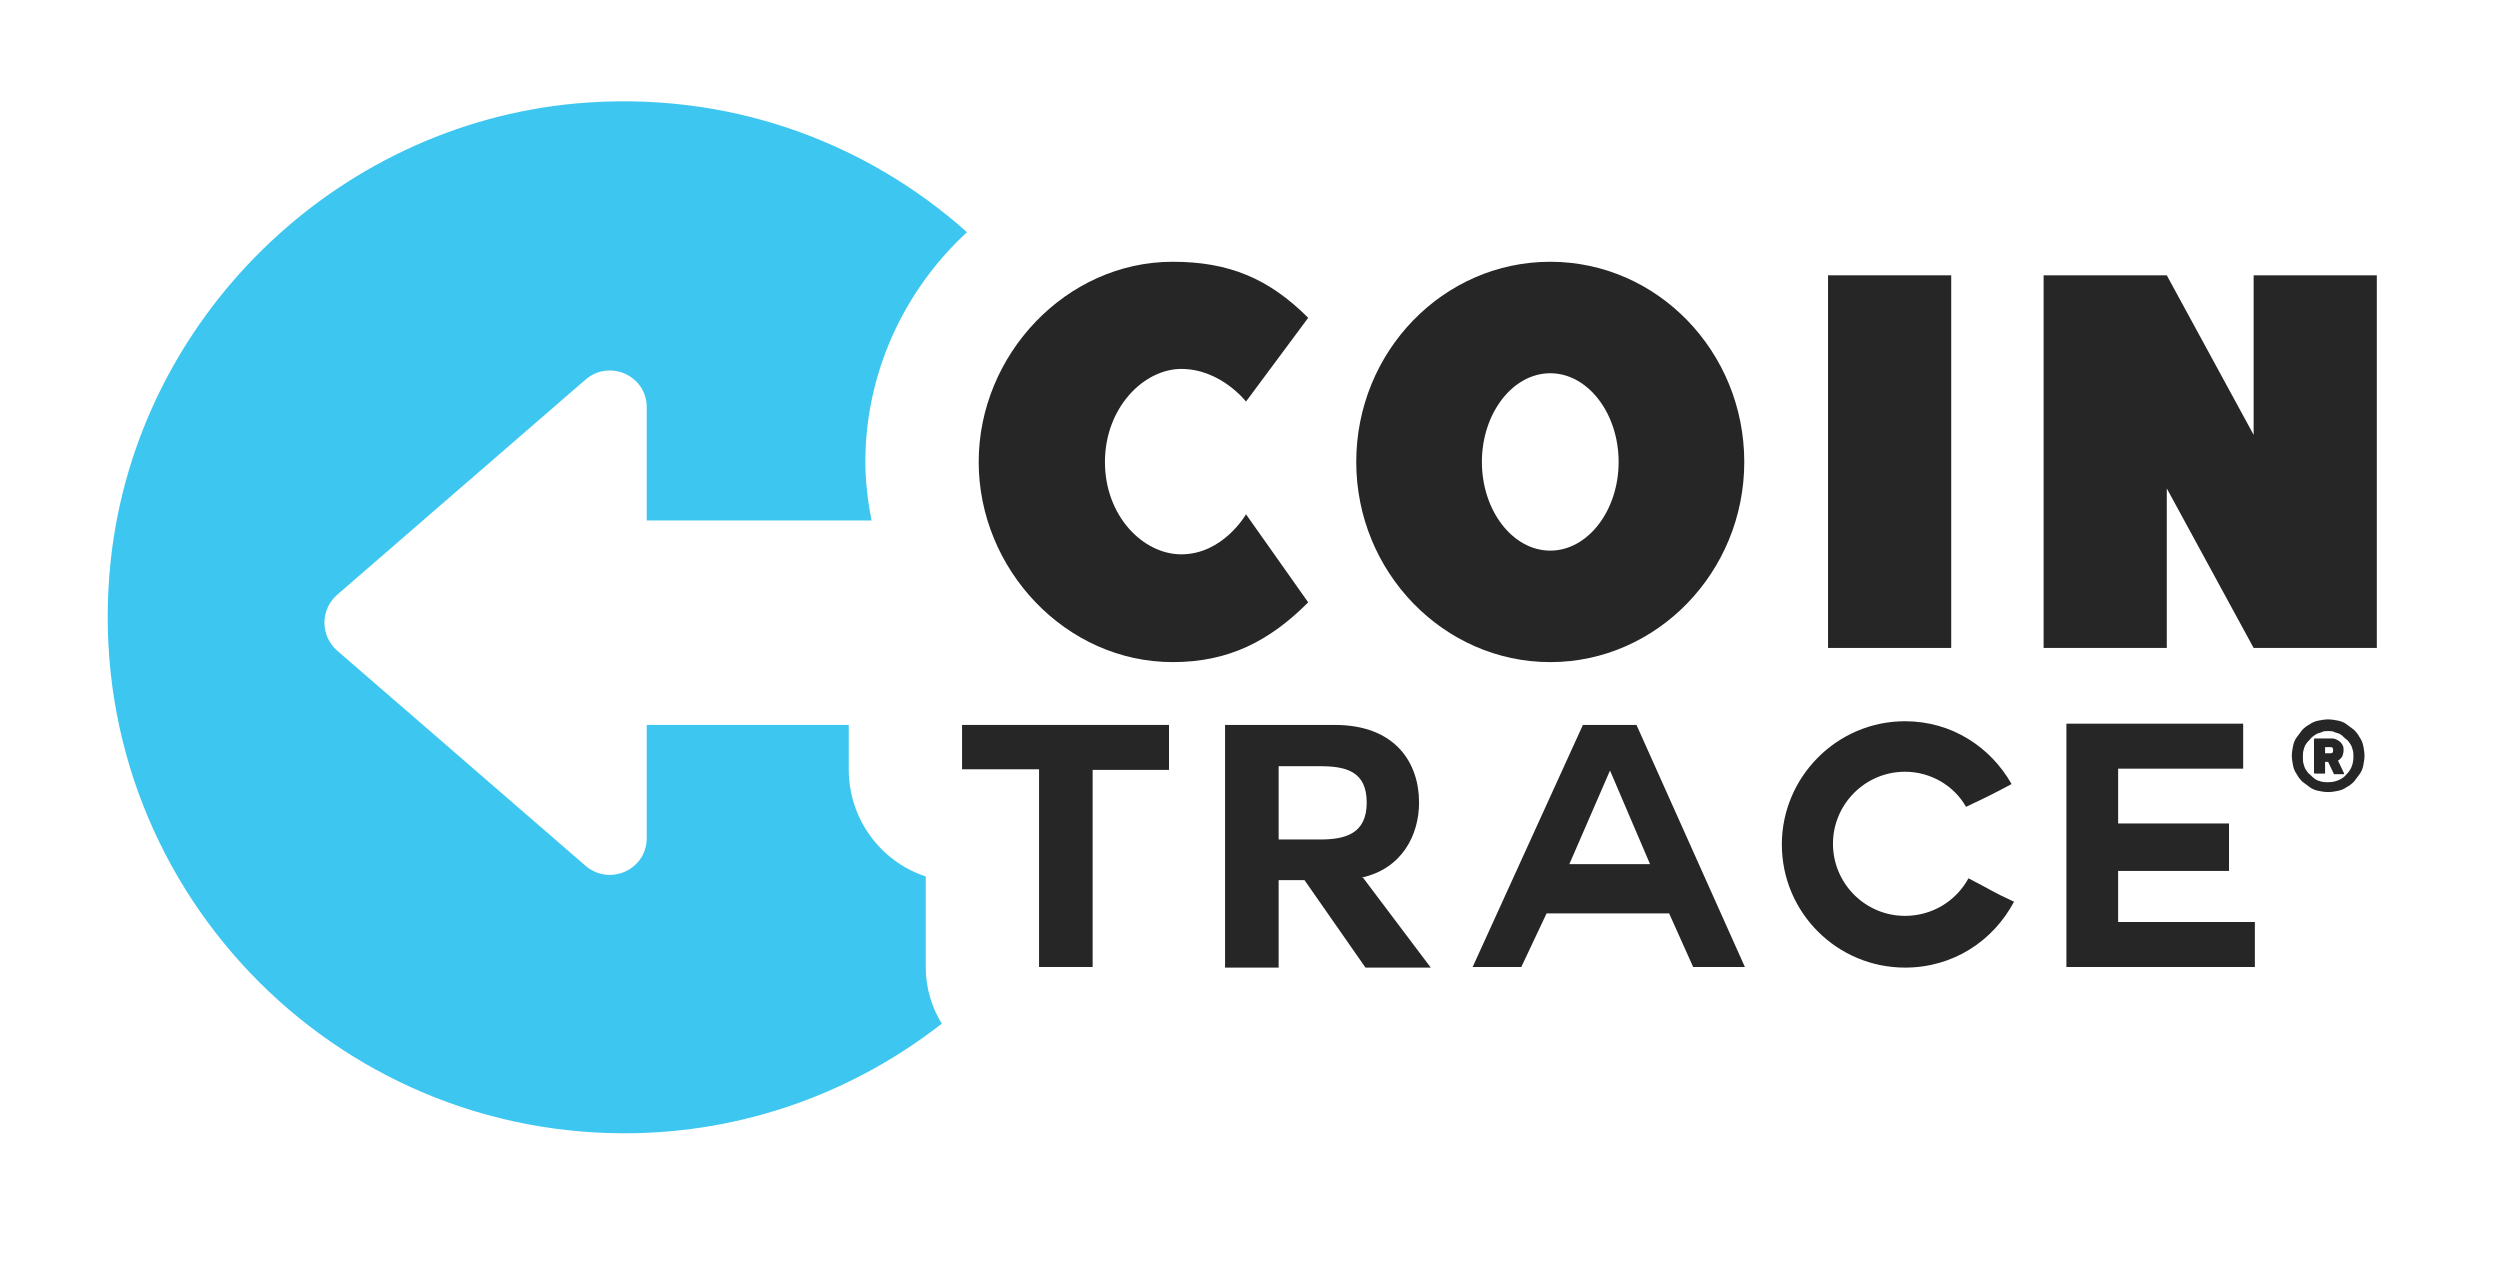<?xml version="1.0" encoding="utf-8"?>
<!-- Generator: Adobe Illustrator 26.3.1, SVG Export Plug-In . SVG Version: 6.00 Build 0)  -->
<svg version="1.1" id="Layer_1" xmlns="http://www.w3.org/2000/svg" xmlns:xlink="http://www.w3.org/1999/xlink" x="0px" y="0px"
	 viewBox="0 0 405.9 204.7" style="enable-background:new 0 0 405.9 204.7;" xml:space="preserve">
<style type="text/css">
	.st0{fill:#262626;}
	.st1{fill:#3CC6F0;}
</style>
<g>
	<path class="st0" d="M191.8,90c6.8,0,10.5-6.5,10.5-6.5l10.1,14.3c-6.3,6.3-12.9,9.7-22,9.7c-17.4,0-31.5-15.1-31.5-32.5
		s14.2-32.5,31.5-32.5c9.1,0,15.6,2.7,22,9.1l-10.1,13.6c0,0-4.1-5.3-10.5-5.3c-6.1,0-12.4,6.3-12.4,15.1S185.6,90,191.8,90z"/>
	<path class="st0" d="M251.7,42.5c17.4,0,31.5,14.6,31.5,32.5s-14.2,32.5-31.5,32.5S220.2,92.9,220.2,75S234.3,42.5,251.7,42.5z
		 M251.7,89.4c6.1,0,11.1-6.5,11.1-14.4s-5-14.4-11.1-14.4c-6.1,0-11.1,6.5-11.1,14.4S245.6,89.4,251.7,89.4z"/>
	<path class="st0" d="M296.8,44.7h20v60.5h-20V44.7z"/>
	<path class="st0" d="M351.8,44.7l14.1,25.9V44.7h20v60.5h-20l-14.1-25.9v25.9h-20V44.7H351.8z"/>
</g>
<g>
	<path class="st0" d="M168.7,124.9h-12.5v-7.2h33.6v7.3h-12.4v32h-8.7V124.9z"/>
	<path class="st0" d="M221.3,142.5l11,14.6h-10.6l-9.9-14.2h-4.2v14.2h-8.7v-39.4h17.8c9.9,0,13.7,6.2,13.7,12.6
		c0,5.3-2.8,10.8-9.4,12.2H221.3z M207.6,124.4v11.9h6.7c4.1,0,7.6-0.9,7.6-6c0-5.1-3.4-5.9-7.6-5.9H207.6z"/>
	<path class="st0" d="M239.1,157l17.9-39.3h8.7l17.6,39.3h-8.4l-3.9-8.7h-19.9L247,157H239.1z M261.4,125.1l-6.6,15.2h13.1
		L261.4,125.1L261.4,125.1z"/>
	<path class="st0" d="M309.3,157.1c-11,0-20-8.9-20-20c0-10.9,8.9-20,20-20c7.6,0,13.9,4.2,17.3,10.2c-3.4,1.8-3.6,1.9-7.4,3.7
		c-1.9-3.4-5.7-5.7-9.9-5.7c-6.5,0-11.7,5.3-11.7,11.7c0,6.4,5.2,11.7,11.7,11.7c4.4,0,8.3-2.4,10.3-6.1c3.7,1.9,3.9,2.2,7.4,3.8
		C323.6,152.8,317.1,157.1,309.3,157.1z"/>
	<path class="st0" d="M343.9,149.7h22.2v7.3h-30.6v-39.5h28.7v7.3h-20.3v8.9h18v7.7h-18V149.7z"/>
</g>
<path class="st1" d="M150.3,157v-14.7c-7.3-2.4-12.5-9.3-12.5-17.4v-7.2c0,0,0,0,0,0H105v18.4c0,5.1-6,7.8-9.9,4.5l-40.4-35
	c-2.7-2.4-2.7-6.6,0-9l40.4-35c3.9-3.3,9.9-0.6,9.9,4.5v18.4h36.5c-0.6-3.1-1-6.3-1-9.5c0-14.6,6.4-28,16.5-37.3
	c-16.6-14.8-39-23.1-63.5-20.9c-39.2,3.6-71.2,34.9-75.5,74C12.5,141.3,52,184,101.4,184c19.4,0,37.3-6.7,51.5-17.8
	C151.3,163.6,150.3,160.4,150.3,157z"/>
<g>
	<path class="st0" d="M378,116.8c0.5,0,1.1,0.1,1.6,0.2c0.5,0.1,1,0.3,1.4,0.6c0.4,0.3,0.8,0.6,1.2,0.9c0.4,0.4,0.7,0.8,0.9,1.2
		c0.3,0.4,0.5,0.9,0.6,1.4c0.1,0.5,0.2,1.1,0.2,1.6c0,0.5-0.1,1.1-0.2,1.6c-0.1,0.5-0.3,1-0.6,1.4s-0.6,0.8-0.9,1.2
		c-0.4,0.4-0.8,0.7-1.2,0.9c-0.4,0.3-0.9,0.5-1.4,0.6c-0.5,0.1-1,0.2-1.6,0.2c-0.6,0-1.1-0.1-1.6-0.2c-0.5-0.1-1-0.3-1.4-0.6
		c-0.4-0.3-0.8-0.6-1.2-0.9c-0.4-0.4-0.7-0.8-0.9-1.2c-0.3-0.4-0.5-0.9-0.6-1.4c-0.1-0.5-0.2-1.1-0.2-1.6c0-0.5,0.1-1.1,0.2-1.6
		c0.1-0.5,0.3-1,0.6-1.4s0.6-0.8,0.9-1.2c0.4-0.4,0.8-0.7,1.2-0.9c0.4-0.3,0.9-0.5,1.4-0.6C376.9,116.9,377.5,116.8,378,116.8z
		 M378,118.7c-0.4,0-0.8,0-1.1,0.2c-0.4,0.1-0.7,0.2-1,0.4c-0.3,0.2-0.6,0.4-0.8,0.7c-0.3,0.3-0.5,0.5-0.7,0.8s-0.3,0.6-0.4,1
		c-0.1,0.4-0.1,0.7-0.1,1.1c0,0.4,0,0.8,0.1,1.1c0.1,0.4,0.2,0.7,0.4,1c0.2,0.3,0.4,0.6,0.7,0.8c0.3,0.3,0.5,0.5,0.8,0.7
		c0.3,0.2,0.6,0.3,1,0.4s0.7,0.1,1.1,0.1c0.6,0,1.1-0.1,1.6-0.3c0.5-0.2,1-0.5,1.3-0.9c0.4-0.4,0.7-0.8,0.9-1.3
		c0.2-0.5,0.3-1,0.3-1.6c0-0.4,0-0.8-0.1-1.1c-0.1-0.4-0.2-0.7-0.4-1c-0.2-0.3-0.4-0.6-0.7-0.8s-0.5-0.5-0.8-0.7
		c-0.3-0.2-0.6-0.3-1-0.4C378.8,118.7,378.4,118.7,378,118.7z M375.7,120.1c0-0.1,0-0.1,0.1-0.2c0,0,0.1,0,0.1,0h2.8
		c0.3,0,0.5,0.1,0.7,0.2c0.2,0.1,0.4,0.2,0.6,0.4c0.2,0.2,0.3,0.4,0.4,0.6s0.1,0.5,0.1,0.7c0,0.4-0.1,0.7-0.2,1
		c-0.2,0.3-0.4,0.5-0.7,0.7l1,2.1c0,0,0,0,0,0c0,0,0,0,0,0c0,0.1-0.1,0.1-0.2,0.1H379c-0.1,0-0.1,0-0.1-0.1l-0.9-1.9h-0.5v1.8
		c0,0.1,0,0.1-0.1,0.1c0,0-0.1,0-0.1,0h-1.4c0,0-0.1,0-0.1,0c0,0-0.1-0.1-0.1-0.1V120.1z M378.8,121.8c0-0.1,0-0.1,0-0.2
		c0-0.1-0.1-0.1-0.1-0.2c0,0-0.1-0.1-0.2-0.1c-0.1,0-0.1,0-0.2,0h-0.8v1h0.8c0.1,0,0.3,0,0.4-0.1C378.8,122.1,378.8,122,378.8,121.8
		z"/>
</g>
</svg>
